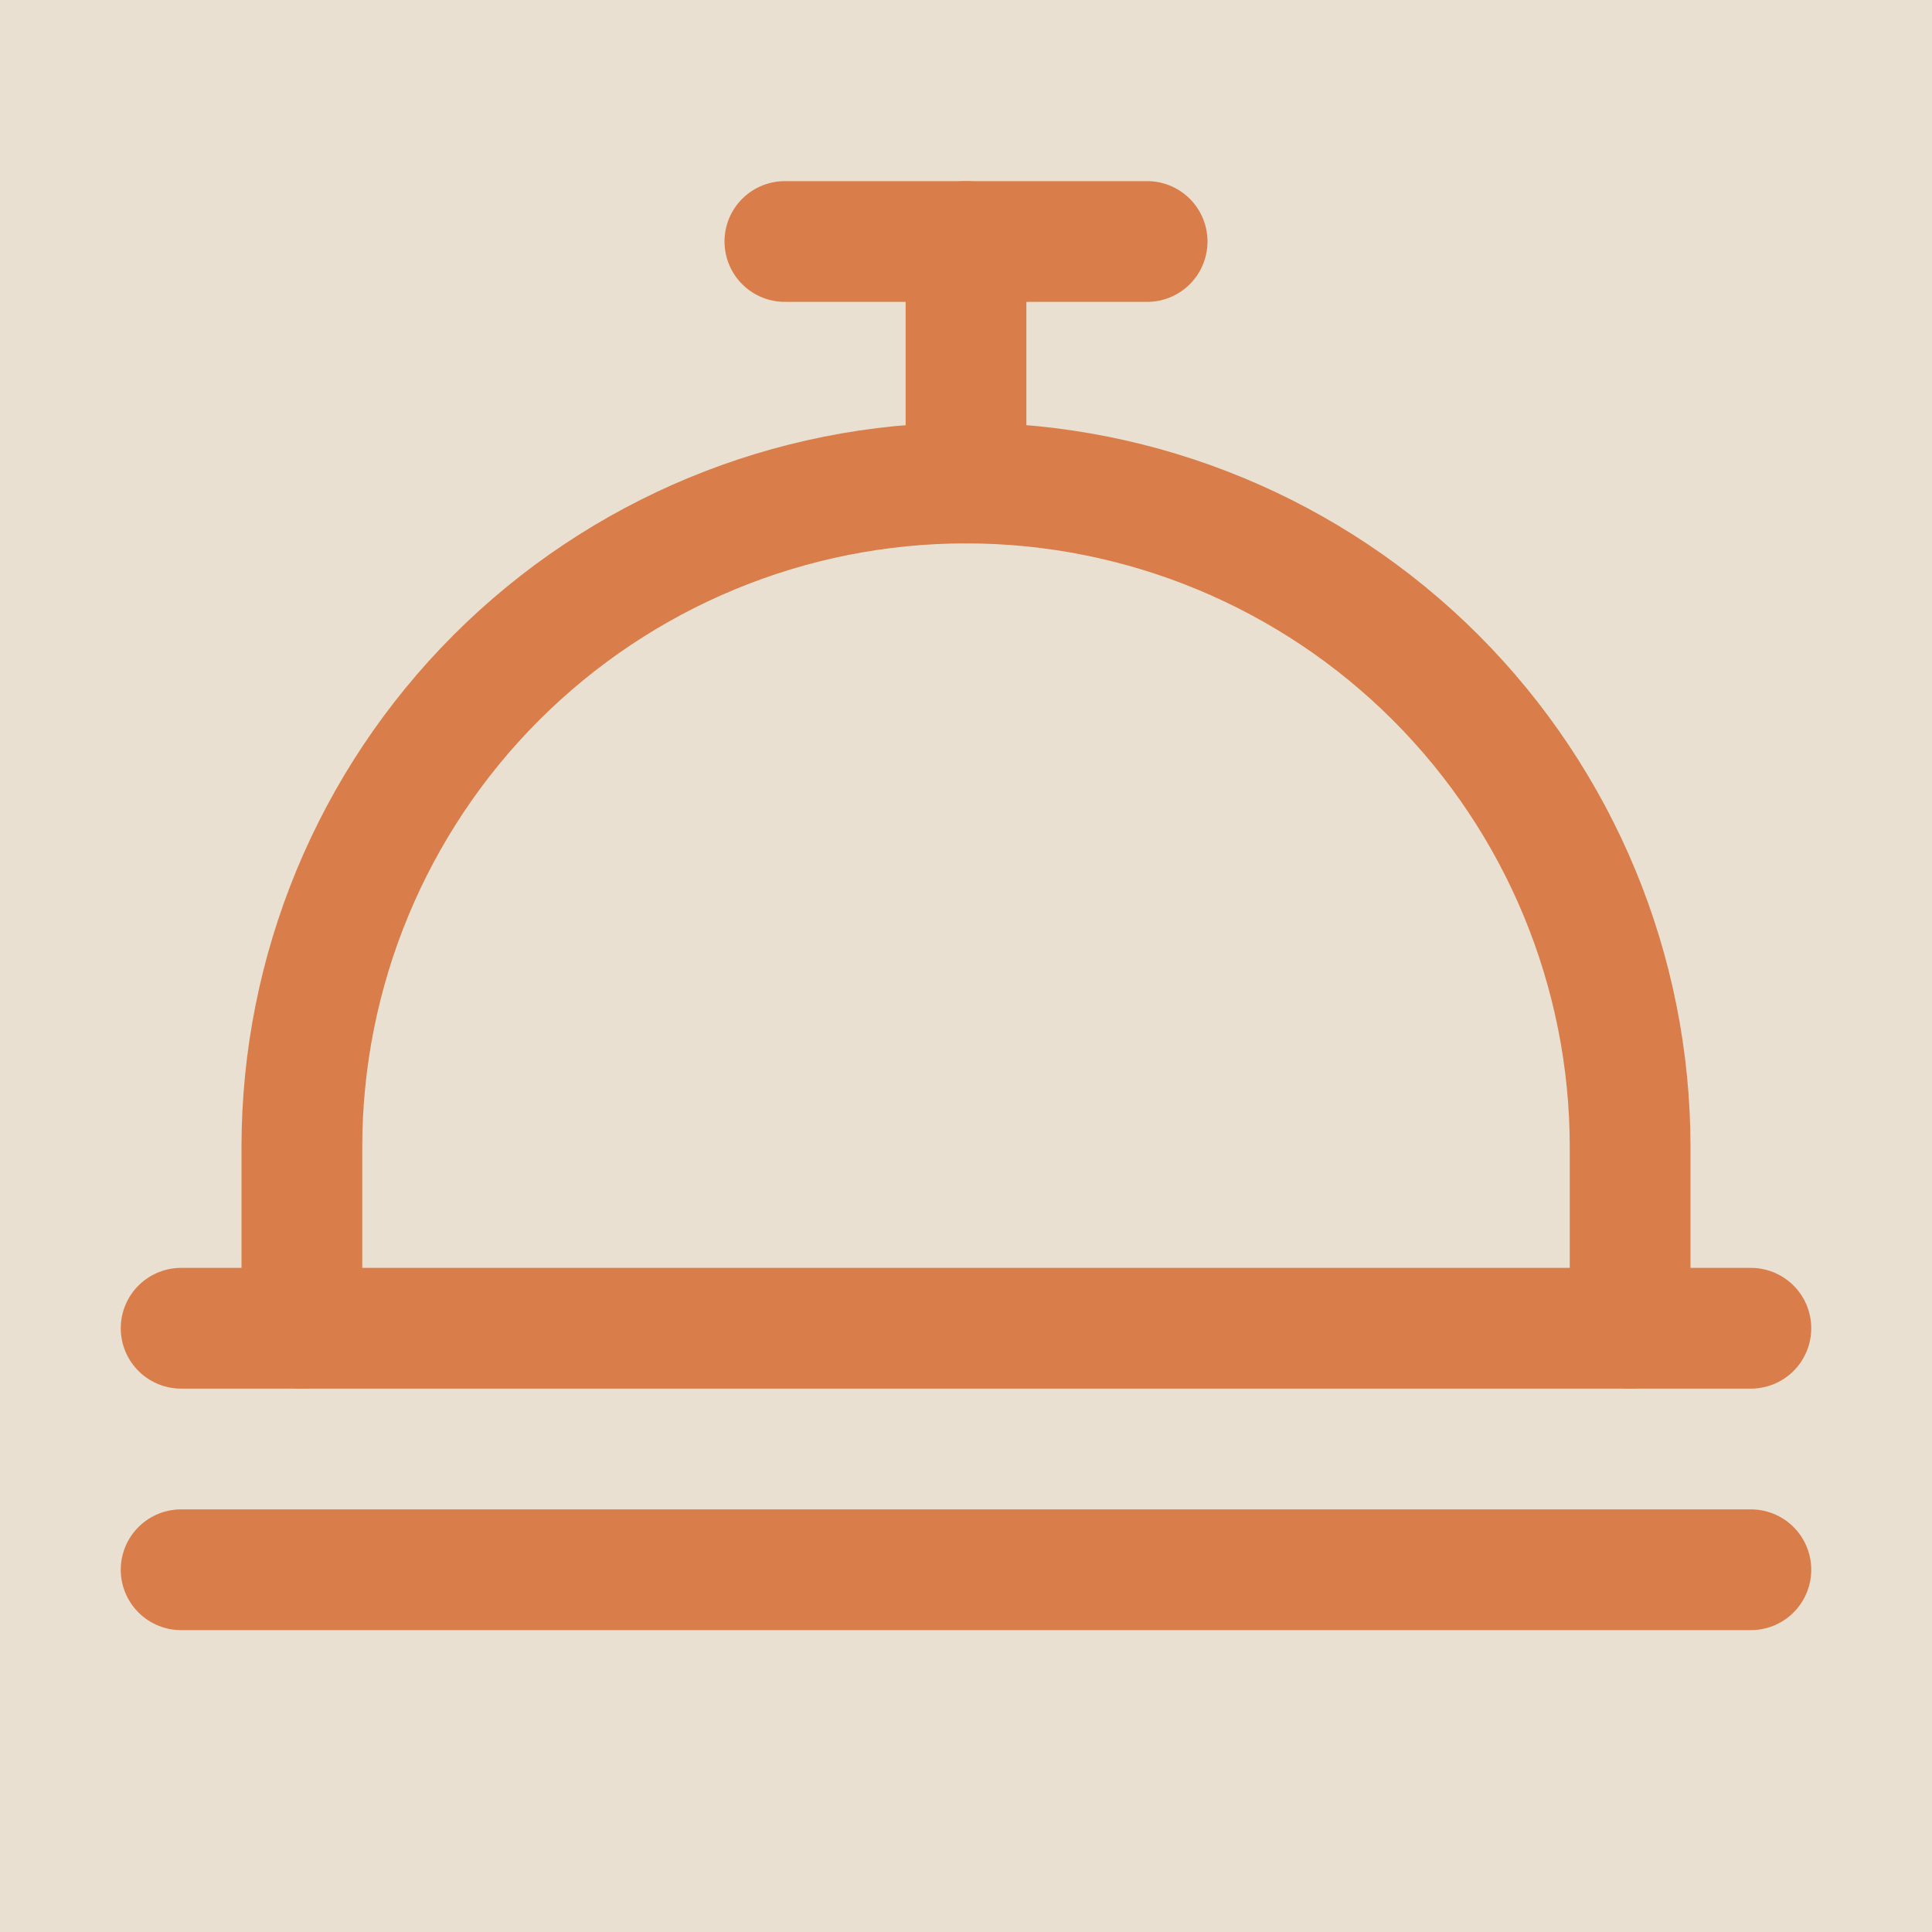 <svg width="32" height="32" viewBox="0 0 32 32" fill="none" xmlns="http://www.w3.org/2000/svg">
<rect width="32" height="32" fill="#1E1E1E"/>
<g id="&#240;&#159;&#148;&#180; - Home Workspace">
<rect id="Home Workspace" x="-2091" y="-2816" width="4176" height="13772" rx="10" fill="#383838"/>
</g>
<g id="&#240;&#159;&#148;&#180; - 01.001 &#226;&#128;&#162; Landing Page" clip-path="url(#clip0_0_1)">
<rect width="1440" height="3264" transform="translate(-1021 -2220)" fill="#E9E0D1"/>
<g id="# content">
<g id="section">
<g id="list">
<g id="Line 1">
<g id="box">
<g id="Service" clip-path="url(#clip1_0_1)">
<path id="Vector" d="M3 22H29" stroke="#D97E4A" stroke-width="2" stroke-linecap="round" stroke-linejoin="round"/>
<path id="Vector_2" d="M3 26H29" stroke="#D97E4A" stroke-width="2" stroke-linecap="round" stroke-linejoin="round"/>
<path id="Vector_3" d="M16 8V4" stroke="#D97E4A" stroke-width="2" stroke-linecap="round" stroke-linejoin="round"/>
<path id="Vector_4" d="M13 4H19" stroke="#D97E4A" stroke-width="2" stroke-linecap="round" stroke-linejoin="round"/>
<path id="Vector_5" d="M5 22V19C5 16.083 6.159 13.285 8.222 11.222C10.285 9.159 13.083 8 16 8C18.917 8 21.715 9.159 23.778 11.222C25.841 13.285 27 16.083 27 19V22" stroke="#D97E4A" stroke-width="2" stroke-linecap="round" stroke-linejoin="round"/>
</g>
</g>
</g>
</g>
</g>
</g>
</g>
<defs>
<clipPath id="clip0_0_1">
<rect width="1440" height="3264" fill="white" transform="translate(-1021 -2220)"/>
</clipPath>
<clipPath id="clip1_0_1">
<rect width="32" height="32" fill="white"/>
</clipPath>
</defs>
</svg>
